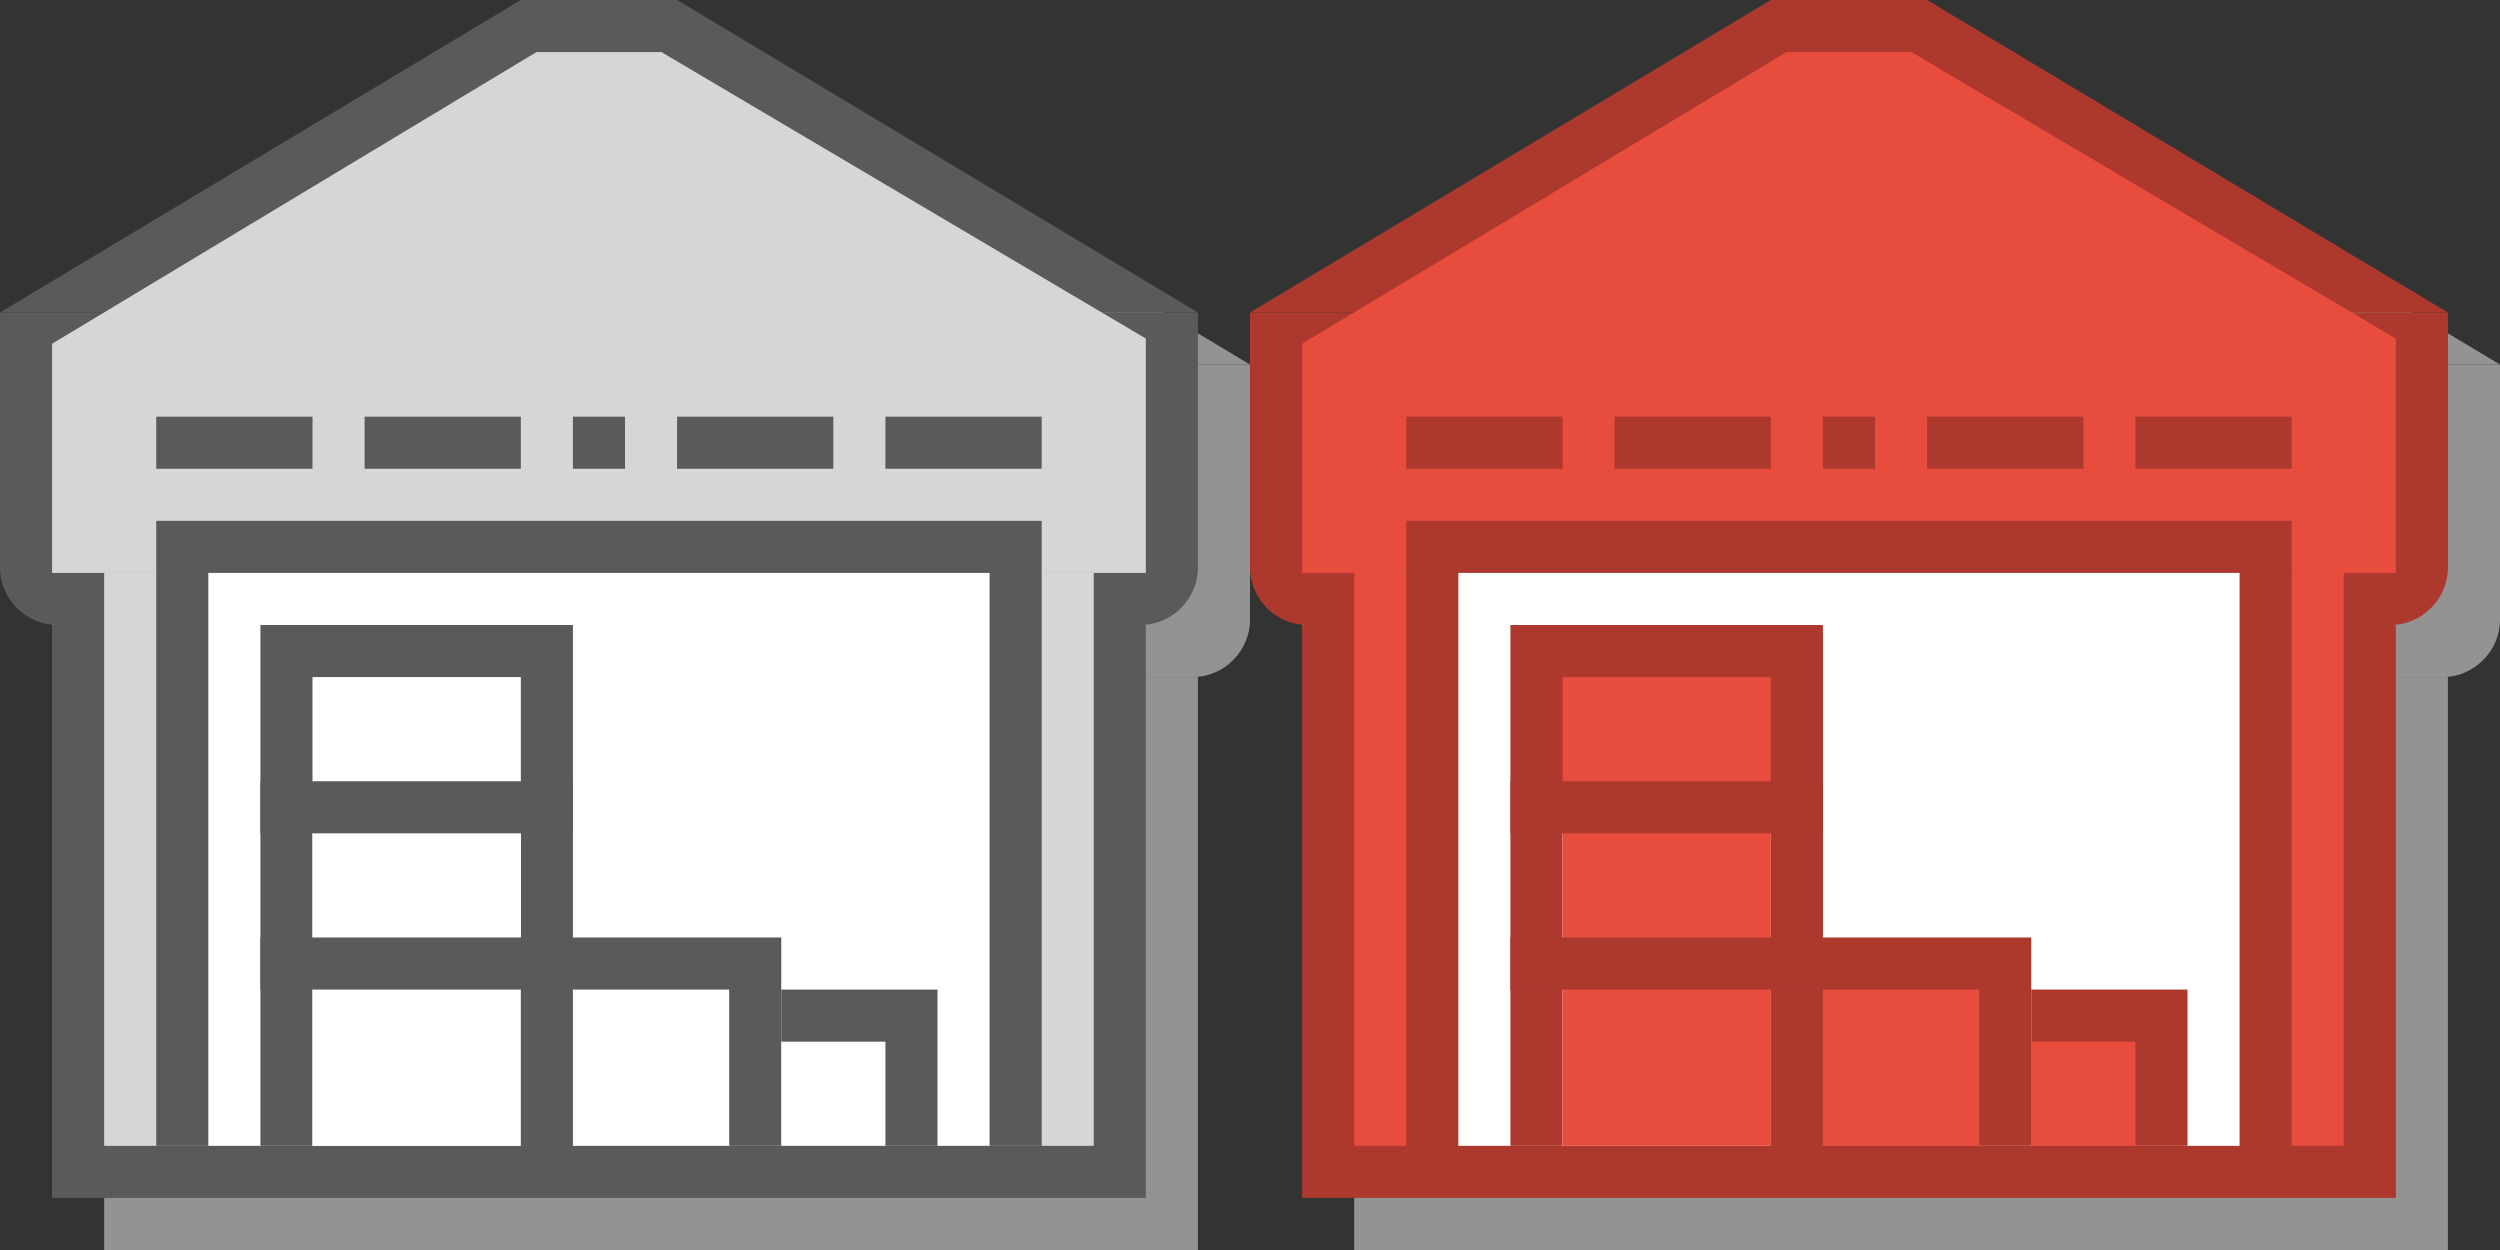 <svg xmlns="http://www.w3.org/2000/svg" viewBox="0 0 48 24" enable-background="new 0 0 48 24"><rect x="0" y="0" width="48" height="24" fill="#333333" stroke="none"/><symbol viewBox="-6 -5 12 11.3"><path fill="#fff" d="M2-2.7C2-2.9,2.2-3,2.5-3h1C3.8-3,4-2.9,4-2.7V2h1.5L3,6.3L0.5,2H2V-2.7z"/></symbol><g fill="#939393"><path d="m22.9 13h-20.9c-.6 0-1-.5-1-1.1v-4.9h23v4.9c0 .6-.5 1.1-1.1 1.1"/><path d="m2 13h21v11h-21z"/><path d="m1 7l9.9-6h3.1l10 6z"/></g><g fill="#5a5a5a"><path d="m21.9 12h-20.8c-.6 0-1.1-.5-1.1-1.1v-4.9h23v4.9c0 .6-.5 1.1-1.1 1.1"/><path d="m1 12h21v11h-21z"/><path d="m0 6l10-6h3l10 6z"/></g><g fill="#d6d6d6"><path d="m1 11v-4.4l9.3-5.6h2.4l9.3 5.5v4.5z"/><path d="m2 11h19v11h-19z"/></g><path fill="#5a5a5a" d="m3 10h17v12h-17z"/><path fill="#fff" d="m4 11h15v11h-15z"/><g fill="#5a5a5a"><path d="m3 8h3v1h-3z"/><path d="m7 8h3v1h-3z"/><path d="m13 8h3v1h-3z"/><path d="m17 8h3v1h-3z"/><path d="m11 8h1v1h-1z"/><path d="m5 12h6v10h-6z"/></g><g fill="#fff"><path d="m6 15h4v7h-4z"/><path d="m6 13h4v9h-4z"/></g><path fill="#5a5a5a" d="m10 18h5v4h-5z"/><path fill="#fff" d="m11 19h3v3h-3z"/><path fill="#5a5a5a" d="m15 19h3v3h-3z"/><path fill="#fff" d="m15 20h2v2h-2z"/><g fill="#5a5a5a"><path d="m5 15h6v1h-6z"/><path d="m5 18h6v1h-6z"/></g><g fill="#939393"><path d="m46.9 13h-20.9c-.6 0-1-.5-1-1.1v-4.9h23v4.9c0 .6-.5 1.1-1.1 1.1"/><path d="m26 13h21v11h-21z"/><path d="m25 7l9.9-6h3.1l10 6z"/></g><g fill="#ac382e"><path d="m45.9 12h-20.8c-.6 0-1.1-.5-1.1-1.1v-4.9h23v4.9c0 .6-.5 1.1-1.1 1.1"/><path d="m25 12h21v11h-21z"/><path d="m24 6l10-6h3l10 6z"/></g><g fill="#e74c3c"><path d="m25 11v-4.4l9.3-5.6h2.4l9.3 5.5v4.5z"/><path d="m26 11h19v11h-19z"/></g><path fill="#ac382e" d="m27 10h17v12h-17z"/><path fill="#fff" d="m28 11h15v11h-15z"/><g fill="#ac382e"><path d="m27 8h3v1h-3z"/><path d="m31 8h3v1h-3z"/><path d="m37 8h3v1h-3z"/><path d="m41 8h3v1h-3z"/><path d="m35 8h1v1h-1z"/><path d="m29 12h6v10h-6z"/></g><path fill="#fff" d="m30 15h4v7h-4z"/><path fill="#e74c3c" d="m30 13h4v9h-4z"/><path fill="#ac382e" d="m34 18h5v4h-5z"/><path fill="#e74c3c" d="m35 19h3v3h-3z"/><path fill="#ac382e" d="m39 19h3v3h-3z"/><path fill="#e74c3c" d="m39 20h2v2h-2z"/><g fill="#ac382e"><path d="m29 15h6v1h-6z"/><path d="m29 18h6v1h-6z"/></g></svg>